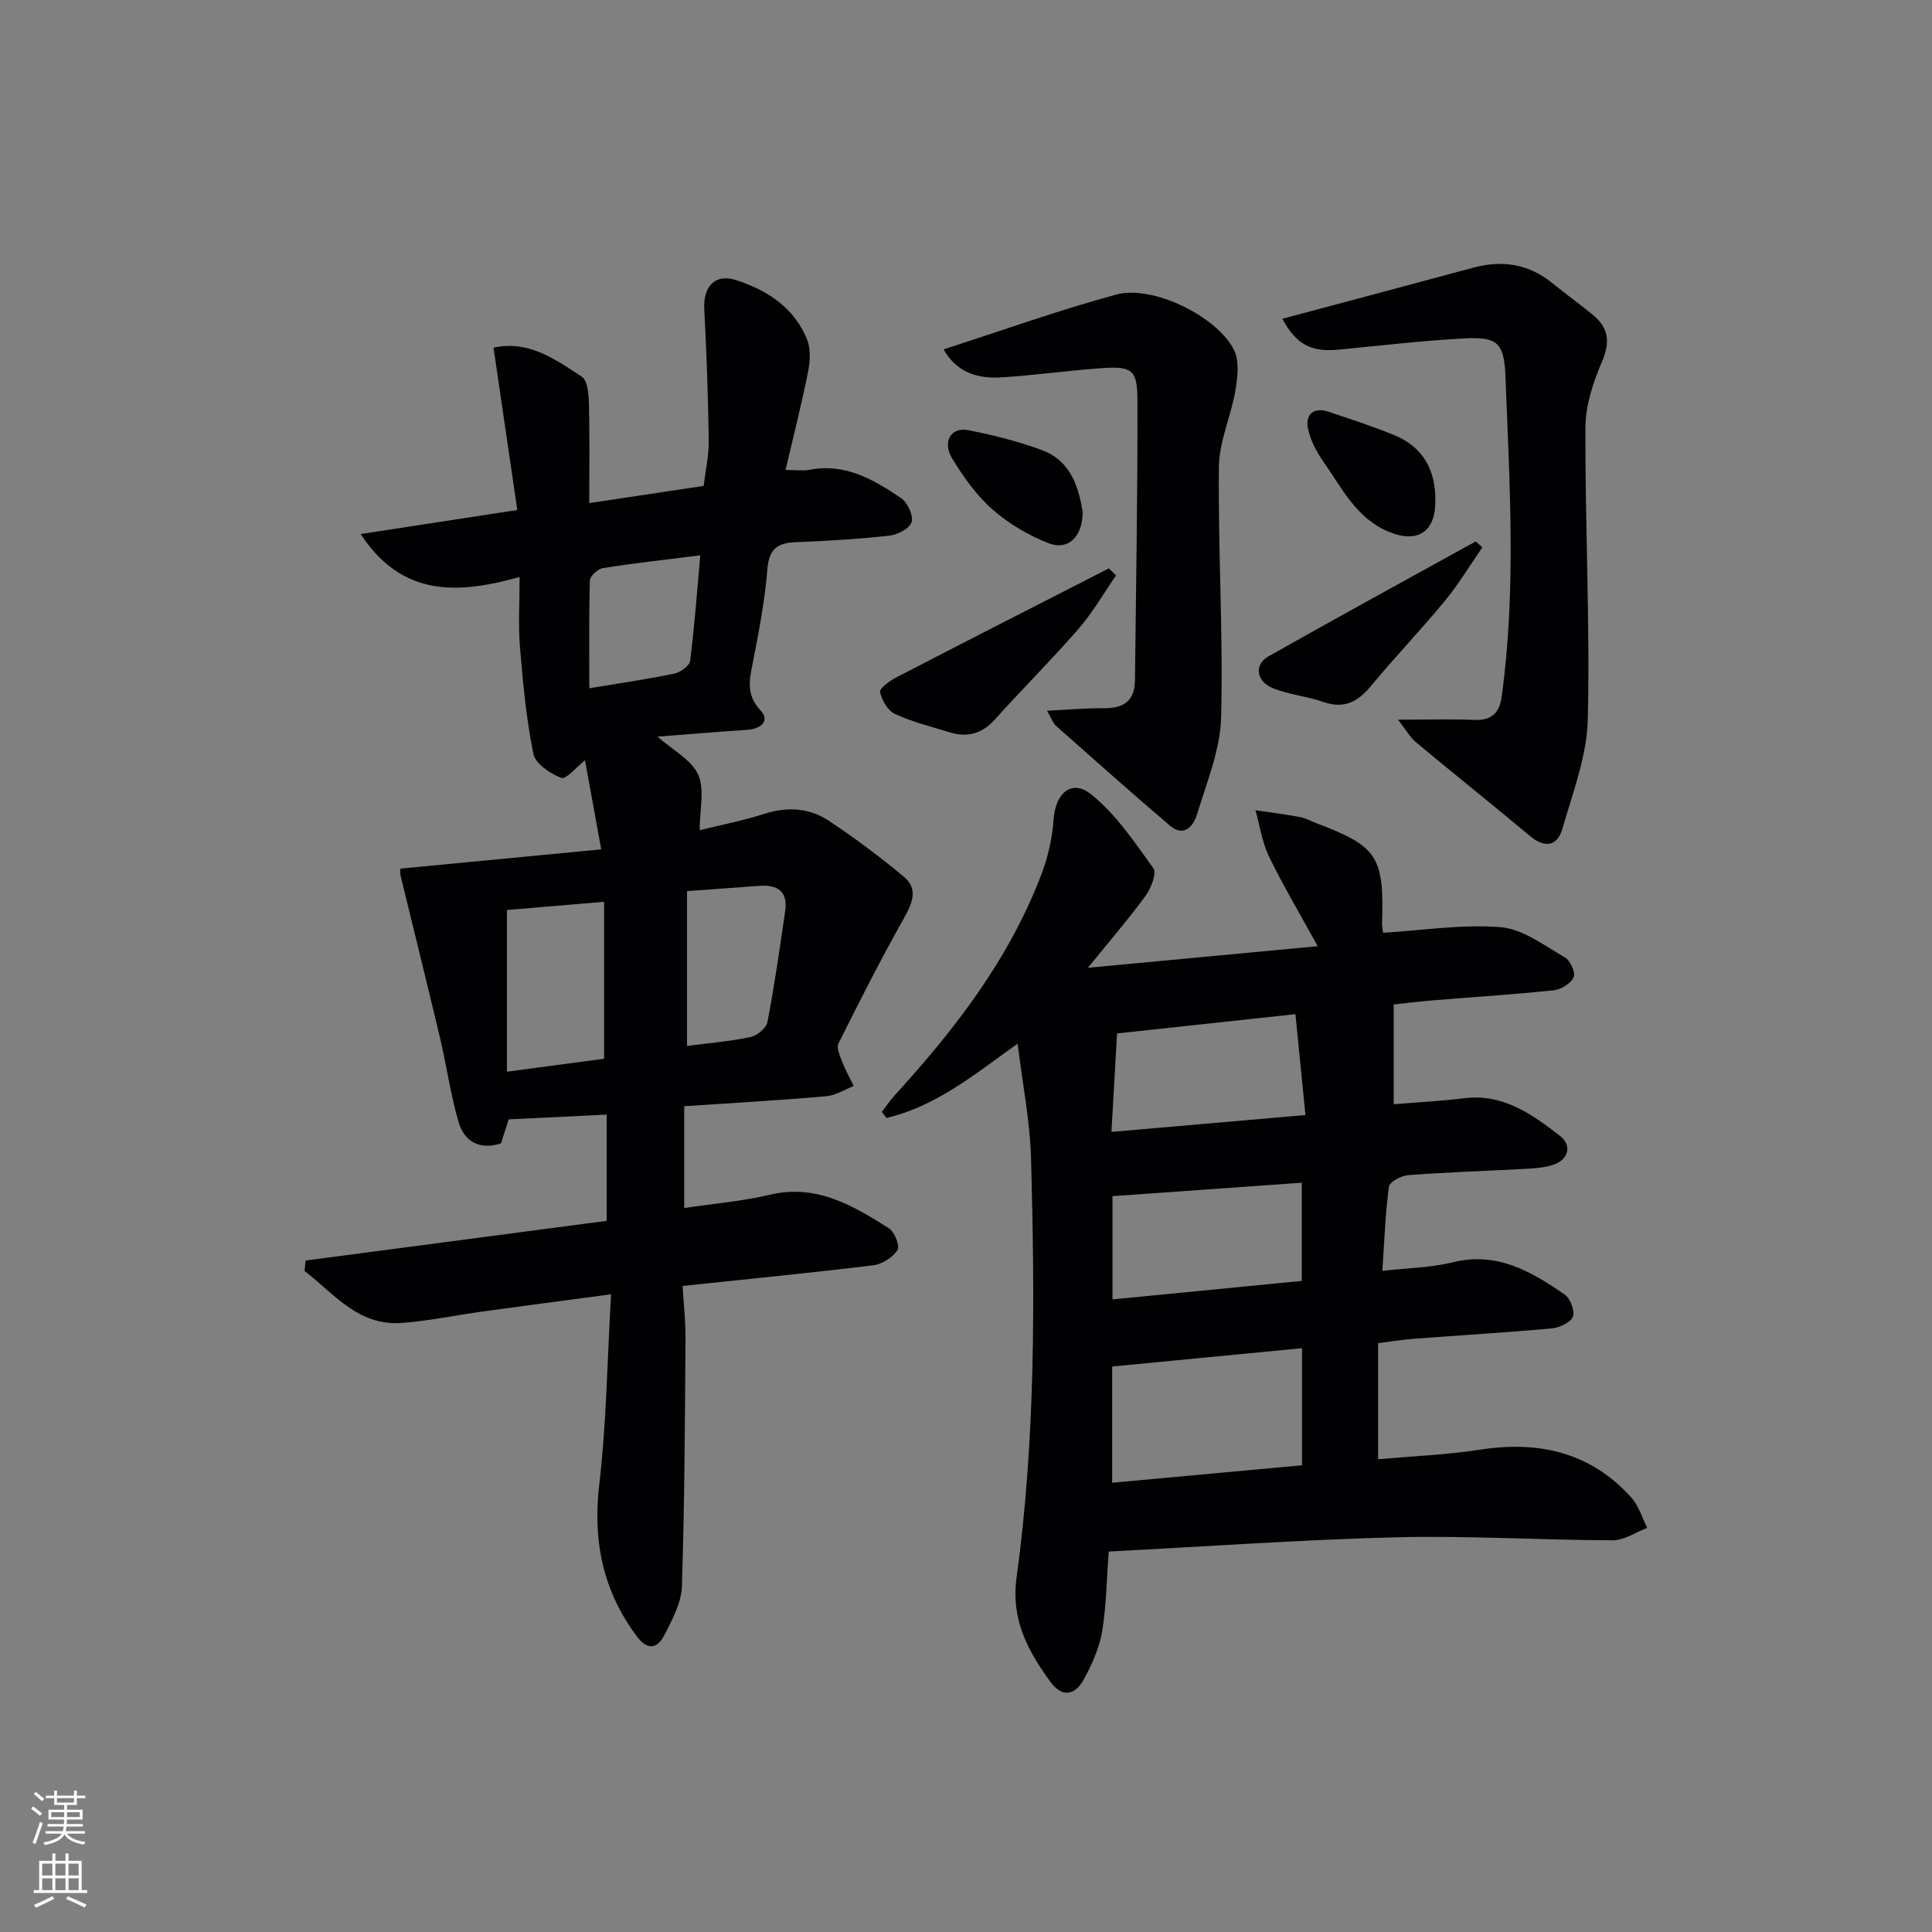 <svg enable-background="new 0 0 400 400" viewBox="0 0 400 400" xmlns="http://www.w3.org/2000/svg"><rect x="0" y="0" width="400" height="400" fill="#808080" stroke="none"/><g fill="#010103"><path d="m141.66 229.03v21.08c6.12-.92 12.05-1.41 17.78-2.76 9.62-2.27 17.14 2.25 24.6 6.95 1.18.74 2.32 3.7 1.78 4.52-1 1.52-3.17 2.92-5 3.14-12.85 1.57-25.74 2.83-39.5 4.28.22 3.69.63 7.24.61 10.79-.13 17.14-.19 34.28-.75 51.41-.11 3.41-2 6.91-3.63 10.09-1.36 2.65-3.36 3.37-5.66.31-7.06-9.43-9.19-19.74-7.82-31.48 1.5-12.82 1.66-25.79 2.44-39.39-9.61 1.29-18.1 2.39-26.58 3.56-5.59.77-11.14 1.96-16.75 2.37-9.04.67-14.04-6.1-20.13-10.76.07-.72.14-1.44.22-2.16 20.69-2.73 41.39-5.46 62.34-8.22 0-7.38 0-14.46 0-21.99-6.55.32-13.04.63-20.29.98-.35 1.08-.93 2.89-1.6 4.98-4.23 1.37-7.55-.2-8.79-4.46-1.66-5.7-2.47-11.64-3.84-17.43-2.66-11.23-5.46-22.43-8.18-33.65-.11-.46-.01-.96-.01-1.35 13.73-1.32 27.33-2.62 41.58-3.99-1.25-6.83-2.35-12.91-3.36-18.44-1.8 1.41-3.93 4.03-4.9 3.65-2.3-.89-5.37-2.93-5.79-4.99-1.48-7.27-2.16-14.73-2.78-22.15-.37-4.44-.07-8.95-.07-14.46-12.58 3.5-24.25 4.32-32.91-8.89 10.86-1.67 21.3-3.27 32.43-4.98-1.64-11.24-3.26-22.26-4.92-33.61 7.29-1.59 12.81 2.42 18.26 6 1.2.79 1.44 3.6 1.49 5.5.17 6.63.07 13.27.07 20.68 8.06-1.21 15.66-2.35 23.69-3.56.38-3.25 1.1-6.34 1.05-9.42-.13-9.07-.45-18.14-.93-27.2-.24-4.63 2.21-7.4 6.58-5.99 6.47 2.09 12.11 5.73 14.74 12.4.77 1.96.58 4.55.15 6.71-1.33 6.62-3 13.18-4.64 20.2 2.12 0 3.61.23 5-.04 7.38-1.42 13.29 2.06 18.94 5.89 1.33.9 2.57 3.61 2.15 4.96-.41 1.32-2.92 2.61-4.63 2.8-6.44.71-12.93 1.09-19.41 1.35-3.77.15-5.48 1.43-5.81 5.55-.51 6.44-1.74 12.83-2.98 19.19-.71 3.65-1.54 6.77 1.57 10.09 2 2.13.11 3.82-2.71 4.01-6.06.4-12.12.91-18.63 1.41 3.19 2.83 7.05 4.8 8.42 7.87 1.38 3.11.31 7.31.31 11.5 4.21-1.04 8.86-1.94 13.34-3.37 4.78-1.53 9.35-1.27 13.4 1.42 5.39 3.58 10.6 7.47 15.56 11.62 2.94 2.46 1.79 5.36.03 8.48-4.8 8.51-9.22 17.25-13.59 25.99-.46.92.3 2.59.77 3.81.66 1.73 1.58 3.35 2.39 5.02-1.89.73-3.74 1.95-5.68 2.11-9.58.84-19.2 1.39-29.42 2.07zm-36.7-40.62v33.47c7.55-1.01 14.19-1.89 20.11-2.68 0-11.38 0-21.93 0-32.5-7.4.63-13.96 1.19-20.11 1.71zm37.28-3.91v32.05c4.34-.57 8.8-.93 13.15-1.84 1.37-.29 3.27-1.87 3.51-3.13 1.46-7.63 2.55-15.32 3.67-23.01.58-4.01-1.6-5.43-5.29-5.17-4.64.34-9.27.68-15.04 1.1zm2.75-69.53c-7.38.93-13.79 1.64-20.16 2.65-1.05.17-2.67 1.64-2.7 2.54-.22 7.42-.12 14.85-.12 22.34 6.23-1.04 11.96-1.87 17.61-3.04 1.26-.26 3.12-1.61 3.26-2.64.9-7.03 1.41-14.09 2.11-21.85z"/><path d="m229.55 321.23c-.46 6.1-.5 11.45-1.39 16.66-.57 3.36-2.08 6.66-3.71 9.7-1.94 3.61-4.65 3.83-7.01.57-4.62-6.37-8.17-12.82-6.97-21.53 3.94-28.78 3.79-57.77 3-86.73-.21-7.76-1.77-15.48-2.78-23.83-8.75 6.25-16.85 12.98-27.14 15.39-.33-.42-.65-.83-.98-1.25.93-1.2 1.78-2.47 2.8-3.59 12.52-13.7 23.72-28.29 30.34-45.86 1.33-3.53 2.16-7.37 2.43-11.13.39-5.42 3.74-8.41 7.77-5.17 5.13 4.12 9.01 9.9 12.9 15.34.73 1.03-.54 4.16-1.69 5.74-3.41 4.68-7.21 9.07-11.88 14.83 16.43-1.54 31.61-2.97 47.58-4.47-3.63-6.6-7.11-12.44-10.07-18.53-1.44-2.96-1.91-6.4-2.82-9.62 3.1.46 6.21.85 9.29 1.42 1.12.21 2.17.83 3.26 1.24 12.71 4.8 14.09 6.9 13.66 20.68-.02.8.17 1.6.22 2.03 8.29-.5 16.42-1.81 24.38-1.15 4.58.39 9 3.8 13.27 6.26 1.11.64 2.24 3.17 1.8 4.11-.6 1.29-2.62 2.53-4.14 2.69-8.42.88-16.89 1.41-25.33 2.11-2.78.23-5.55.59-7.79.83v20.65c4.93-.41 9.83-.66 14.68-1.25 8.04-.98 14.04 3.39 19.76 7.82 2.45 1.89 1.93 4.96-1.66 6.05-1.71.52-3.58.66-5.38.75-8.14.44-16.29.7-24.42 1.31-1.43.11-3.84 1.4-3.97 2.38-.75 5.54-.93 11.15-1.36 17.44 5.23-.6 10.07-.66 14.65-1.79 9.14-2.24 16.21 1.94 23.11 6.7 1.16.8 2.15 3.42 1.68 4.58-.49 1.22-2.77 2.27-4.36 2.42-9.43.86-18.89 1.42-28.34 2.13-2.46.19-4.9.58-7.62.92v24.04c7.05-.63 14.13-.91 21.09-1.98 12.19-1.88 22.87.51 31.33 9.9 1.54 1.7 2.22 4.17 3.3 6.29-2.38.9-4.75 2.58-7.13 2.57-14.98-.04-29.97-.99-44.93-.62-19.72.51-39.43 1.92-59.43 2.95zm40.02-42.1c-13.44 1.3-26.26 2.53-39.31 3.79v24.07c13.26-1.22 26.22-2.41 39.31-3.62 0-8.24 0-15.99 0-24.24zm-39.24-10.1c13.56-1.33 26.46-2.59 39.19-3.83 0-7.3 0-13.54 0-20.33-13.3.94-26.25 1.86-39.19 2.78zm37.88-59.06c-13.09 1.41-25.13 2.71-36.93 3.99-.41 7.15-.77 13.36-1.17 20.39 13.54-1.18 26.46-2.3 40.17-3.49-.72-7.23-1.37-13.75-2.07-20.89z"/><path d="m265.49 66c13.37-3.57 26.48-7.05 39.57-10.59 6.03-1.63 11.49-.74 16.4 3.26 2.71 2.21 5.55 4.25 8.26 6.46 3.26 2.66 3.74 5.58 1.98 9.68-1.84 4.29-3.44 9.11-3.46 13.7-.08 20.14.97 40.29.5 60.41-.17 7.57-3.11 15.13-5.23 22.57-1.07 3.76-3.65 4.19-6.81 1.54-7.78-6.51-15.73-12.84-23.52-19.34-1.29-1.08-2.15-2.67-3.73-4.69 5.95 0 10.87-.15 15.79.05 3.56.15 5.2-1.43 5.66-4.78 3.05-22.06 1.64-44.18.79-66.27-.28-7.2-1.69-8.32-8.87-7.92-8.62.48-17.2 1.5-25.8 2.32-5.62.53-8.69-1.15-11.53-6.4z"/><path d="m195.36 72.33c12.15-3.91 23.85-8.12 35.81-11.36 7.51-2.03 20.92 4.59 24.34 11.54 1.13 2.3.72 5.64.26 8.38-.91 5.31-3.35 10.51-3.41 15.78-.19 17.29.91 34.59.46 51.87-.18 6.74-2.99 13.46-4.99 20.07-.72 2.37-2.68 4.83-5.62 2.32-7.97-6.79-15.79-13.76-23.63-20.7-.57-.5-.82-1.37-1.79-3.08 4.38-.21 8.07-.56 11.76-.52 4.04.04 6.39-1.5 6.43-5.73.21-19.45.58-38.9.51-58.35-.02-6.03-1.25-6.75-7.35-6.33-6.96.48-13.88 1.49-20.84 1.91-4.77.29-9.16-.88-11.94-5.8z"/><path d="m231.07 119.13c-2.58 3.73-4.86 7.72-7.82 11.12-5.56 6.4-11.6 12.39-17.26 18.7-2.68 2.99-5.73 3.79-9.41 2.66-3.8-1.17-7.71-2.14-11.29-3.79-1.48-.68-2.69-2.82-3.09-4.52-.17-.72 1.92-2.3 3.24-2.98 13.27-6.88 26.58-13.66 39.89-20.47 1.42-.72 2.83-1.45 4.25-2.17.5.48.99.96 1.49 1.45z"/><path d="m306.91 113.32c-2.56 3.69-4.88 7.58-7.72 11.03-4.95 6.01-10.36 11.65-15.32 17.65-2.74 3.31-5.59 4.84-9.92 3.32-3.41-1.19-7.15-1.5-10.47-2.87-3.42-1.41-3.86-4.85-.88-6.54 14.23-8.07 28.61-15.89 42.93-23.81.46.41.92.81 1.38 1.22z"/><path d="m297.17 103.82c.02 6.4-3.81 8.78-9.81 6.21-6.59-2.82-9.53-8.99-13.3-14.35-1.47-2.09-2.78-4.54-3.26-7.01-.56-2.87 1.18-4.45 4.23-3.43 4.55 1.51 9.11 3.01 13.55 4.81 6.08 2.48 8.71 7.32 8.59 13.77z"/><path d="m224.16 106c-.02 5.17-3.05 8.04-7.06 6.47-4.17-1.63-8.26-4.04-11.61-6.99-3.31-2.91-6-6.7-8.32-10.5-2.14-3.51-.31-6.61 3.26-5.92 5.17 1 10.35 2.3 15.28 4.13 6.09 2.25 7.63 7.82 8.45 12.81z"/></g><path d="m6.44 374.46.42-.45c.65.47 1.27.95 1.85 1.44l-.45.49c-.65-.56-1.25-1.06-1.82-1.48m.93 7.33-.63-.26c.55-1.36 1.05-2.8 1.53-4.33.19.1.38.19.59.27-.47 1.29-.96 2.73-1.49 4.32m-.38-10.38.44-.42c.43.34 1.01.82 1.74 1.44l-.49.49c-.53-.51-1.09-1.01-1.69-1.51m2.5.35h1.72v-1.04h.59v1.04h3.52v-1.04h.59v1.04h1.75v.53h-1.75v1.42h-2.03v.97h3.22v2.03h-3.24c0 .35-.01.66-.03.93h3.32v.53h-3.37c-.03.27-.08.58-.15.94h3.96v.53h-3.71c.67.92 1.93 1.48 3.79 1.68-.13.24-.23.44-.29.59-2.13-.38-3.48-1.08-4.04-2.12-.43.97-1.77 1.72-4.03 2.23-.09-.19-.2-.37-.33-.55 2.1-.42 3.37-1.03 3.81-1.83h-3.36v-.53h3.58c.08-.29.13-.61.16-.94h-3.33v-.53h3.39c.02-.27.04-.58.04-.93h-3.23v-2.03h3.25v-.97h-2.07v-1.42h-1.73zm1.12 3.44v1h2.65c.01-.3.02-.44.01-.4v-.25-.35zm1.19-2h3.52v-.91h-3.52zm4.71 2h-2.63v.59c0 .15-.01.28-.01.4h2.64z" fill="#fbfcfa"/><path d="m13.56 383.74h.63v1.52h2.72v6.07h1.13v.6h-11.06v-.6h1.13v-6.07h2.73v-1.52h.63v1.52h2.1v-1.52zm-2.69 8.83.38.56c-1.24.63-2.53 1.25-3.85 1.85-.1-.21-.21-.42-.34-.63 1.37-.55 2.63-1.15 3.81-1.78m-2.13-4.27h2.1v-2.45h-2.1zm0 3.04h2.1v-2.46h-2.1zm2.72-3.04h2.1v-2.45h-2.1zm0 3.04h2.1v-2.46h-2.1zm6.07 3.6c-1.41-.71-2.7-1.3-3.86-1.78l.35-.56c1.45.62 2.75 1.19 3.88 1.72zm-1.25-9.09h-2.1v2.45h2.1zm-2.09 5.49h2.1v-2.46h-2.1z" fill="#fbfcfa"/></svg>